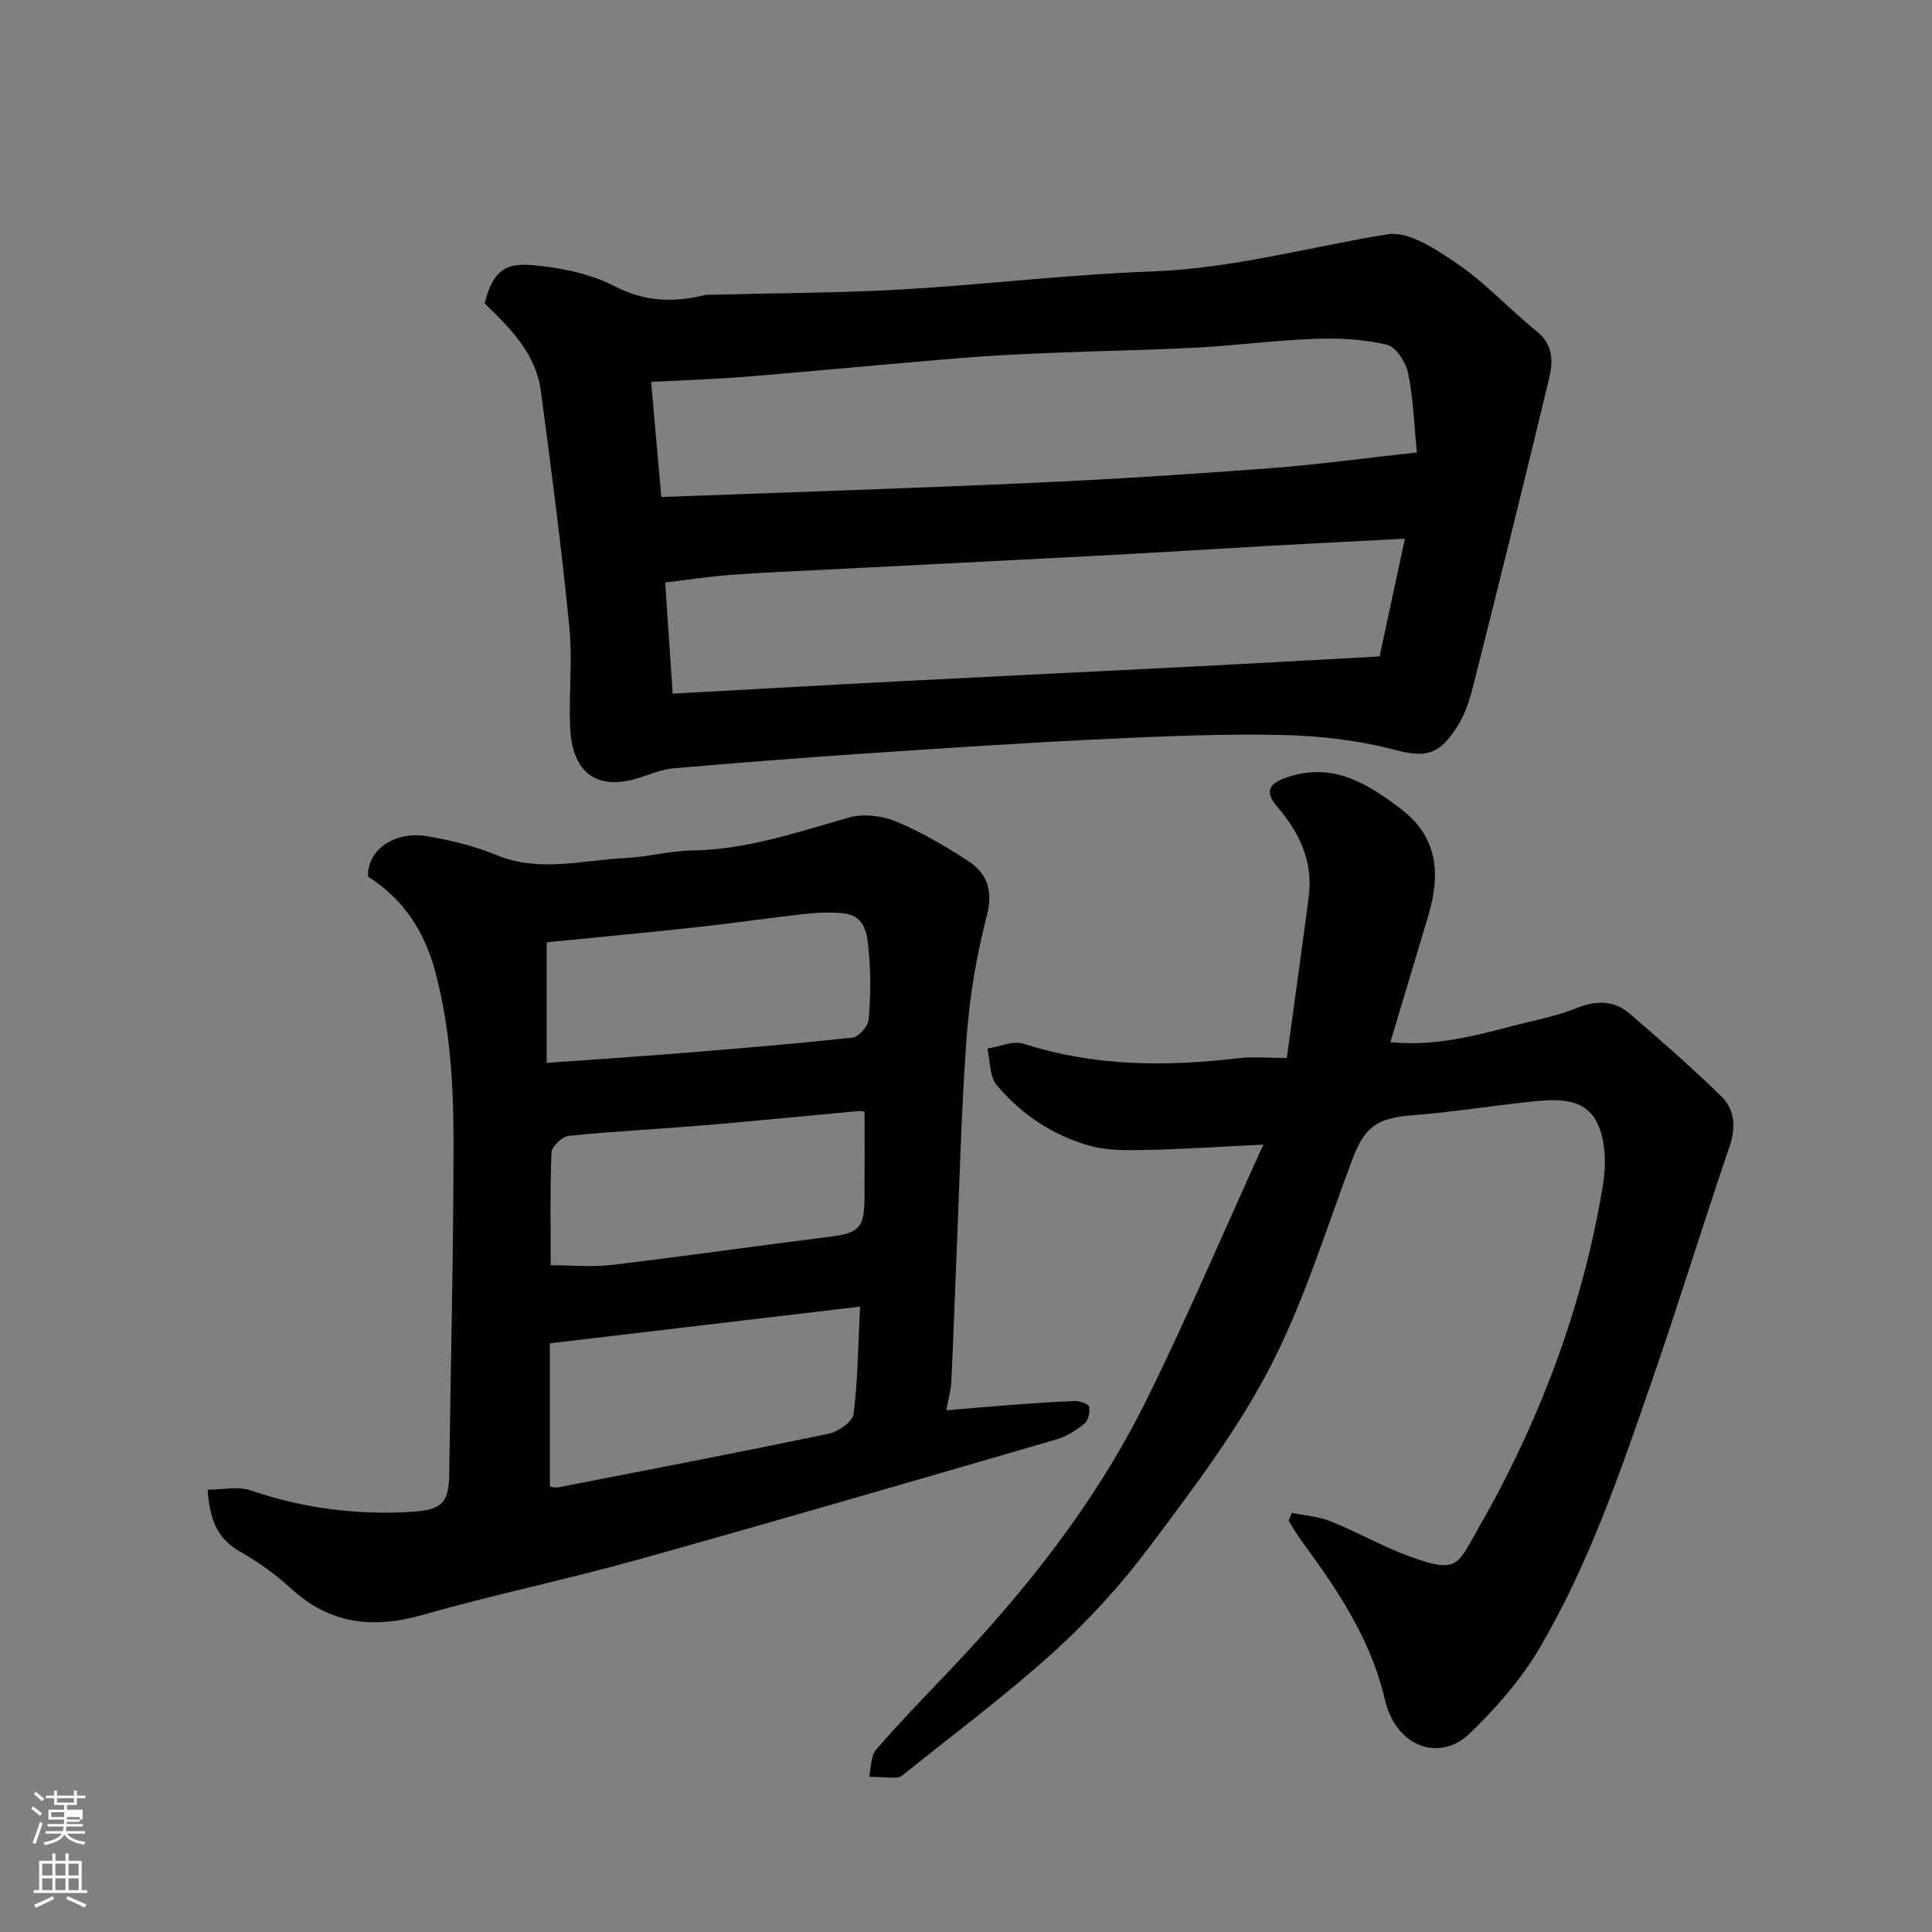 <svg enable-background="new 0 0 400 400" viewBox="0 0 400 400" xmlns="http://www.w3.org/2000/svg"><rect x="0" y="0" width="400" height="400" fill="#808080" stroke="none"/><path d="m6.44 374.46.42-.45c.65.47 1.27.95 1.85 1.44l-.45.49c-.65-.56-1.25-1.06-1.82-1.48m.93 7.33-.63-.26c.55-1.36 1.05-2.8 1.52-4.33.19.1.38.19.59.27-.46 1.29-.95 2.73-1.48 4.32m-.38-10.38.44-.42c.43.34 1.01.82 1.74 1.44l-.49.49c-.53-.51-1.09-1.01-1.69-1.51m2.5.35h1.72v-1.04h.59v1.04h3.52v-1.04h.59v1.04h1.75v.53h-1.75v1.42h-2.03v.97h3.22v2.03h-3.24c0 .35-.01.66-.03.93h3.32v.53h-3.37c-.03.27-.08.58-.15.94h3.96v.53h-3.71c.67.92 1.93 1.48 3.79 1.68-.13.24-.23.44-.29.59-2.13-.38-3.48-1.08-4.04-2.12-.43.97-1.77 1.72-4.03 2.23-.09-.19-.2-.37-.33-.55 2.1-.42 3.37-1.03 3.81-1.83h-3.36v-.53h3.58c.08-.29.13-.61.16-.94h-3.33v-.53h3.39c.02-.27.04-.58.04-.93h-3.23v-2.03h3.25v-.97h-2.07v-1.42h-1.73zm1.12 3.44v1h2.65c.01-.3.02-.44.01-.4v-.25-.35zm1.19-2h3.52v-.91h-3.52zm4.71 3h-2.63v.59c0 .15-.01.28-.01.4h2.64v-1.99z" fill="#fbfcfa"/><path d="m13.56 383.74h.63v1.52h2.72v6.07h1.13v.6h-11.06v-.6h1.13v-6.07h2.73v-1.52h.63v1.52h2.1v-1.52zm-2.69 8.83.38.56c-1.24.63-2.53 1.25-3.85 1.85-.1-.21-.21-.42-.34-.63 1.36-.55 2.63-1.15 3.81-1.78m-2.13-4.27h2.1v-2.45h-2.1zm0 3.04h2.1v-2.46h-2.1zm2.72-3.04h2.1v-2.45h-2.1zm0 3.04h2.1v-2.46h-2.1zm6.07 3.6c-1.41-.71-2.7-1.3-3.86-1.78l.35-.56c1.45.62 2.75 1.19 3.88 1.72zm-1.25-9.09h-2.1v2.45h2.1zm-2.09 5.49h2.1v-2.46h-2.1z" fill="#fbfcfa"/><g fill="#010101"><path d="m100.35 62.85c2.04-8.68 6.13-8.47 12.44-7.69 4.94.61 10.09 1.83 14.46 4.1 6.18 3.21 12.19 3.41 18.61 1.85.63-.15 1.33-.08 1.99-.1 12.93-.34 25.89-.34 38.8-1.08 17.26-.99 34.46-3.1 51.72-3.72 16.69-.59 32.58-5.04 48.83-7.7 4.51-.74 10.36 3.25 14.77 6.28 5.8 3.98 10.63 9.34 16.15 13.76 3.52 2.82 3.44 6.37 2.59 9.88-5.13 21.35-10.42 42.66-15.79 63.94-.75 2.96-1.81 6.04-3.51 8.53-3.08 4.51-5.4 6.27-12.17 4.46-7.67-2.05-15.8-3.02-23.76-3.19-12.59-.27-25.21.29-37.79.89-16.31.78-32.61 1.87-48.91 2.97-13.14.89-26.28 1.91-39.4 3.05-2.38.21-4.71 1.22-7.04 1.95-9.92 3.13-13.94-2.32-14.29-10.33-.3-6.99.51-14.05-.18-20.98-1.62-16.28-3.71-32.52-5.89-48.74-1-7.61-6.14-12.9-11.63-18.13zm36.57 40.05c26.02-.97 51.35-1.78 76.66-2.92 16.47-.74 32.93-1.8 49.38-3.04 9.93-.75 19.81-2.11 30.39-3.27-.57-5.68-.73-11.12-1.81-16.37-.46-2.26-2.49-5.45-4.37-5.91-4.73-1.15-9.8-1.43-14.7-1.25-8.21.29-16.39 1.38-24.6 1.82-9.75.52-19.52.67-29.28 1.07-6.43.26-12.87.54-19.29 1.06-14.9 1.22-29.79 2.67-44.69 3.89-6.38.52-12.78.72-19.8 1.09.69 7.87 1.34 15.27 2.11 23.83zm2.35 40.71c16.2-.88 31.87-1.78 47.54-2.59 20.12-1.04 40.25-2 60.38-3.03 12.51-.64 25.02-1.35 38.44-2.08 1.67-7.78 3.33-15.48 5.24-24.38-10.16.53-19.04.97-27.91 1.47-11.36.64-22.72 1.37-34.09 1.97-19.62 1.04-39.25 2.01-58.88 3.02-6.27.32-12.54.57-18.79 1.04-4.36.33-8.7 1-13.48 1.57.5 7.43.99 14.65 1.55 23.01z"/><path d="m42.98 308.43c3.02 0 6.22-.76 8.86.13 10.91 3.72 22.04 5.16 33.49 4.44 6.22-.39 7.6-1.88 7.68-7.89.3-22.93.89-45.86.89-68.79 0-11.8-.7-23.59-3.79-35.16-2.26-8.46-6.63-15.04-13.91-19.67-.21-5.67 5.65-9.42 12.07-8.38 4.93.8 9.91 2.03 14.51 3.92 8.95 3.68 17.87 1.04 26.8.61 4.57-.22 9.1-1.49 13.65-1.55 11.31-.17 21.79-3.77 32.47-6.81 2.95-.84 6.79-.44 9.66.74 5.24 2.16 10.23 5.08 15 8.18 4.05 2.63 5.3 6.21 3.93 11.5-2.13 8.16-3.54 16.62-4.16 25.03-1.13 15.33-1.48 30.72-2.13 46.09-.36 8.43-.63 16.87-1.04 25.3-.08 1.75-.6 3.49-1.03 5.87 4.66-.39 9.01-.79 13.37-1.11 4.43-.33 8.87-.67 13.31-.81 1-.03 2.78.62 2.89 1.21.2 1.09-.18 2.82-.98 3.47-1.72 1.39-3.74 2.67-5.85 3.28-28.88 8.4-57.75 16.82-86.72 24.91-14.73 4.11-29.73 7.21-44.43 11.4-10.33 2.95-19.25 1.94-27.34-5.52-3.22-2.97-6.91-5.53-10.71-7.72-4.49-2.59-6.04-6.46-6.49-12.67zm135.08-37.91c-21.74 2.57-42.66 5.05-64.22 7.6v29.65c.21.02 1.03.3 1.77.16 18.68-3.63 37.38-7.22 56.01-11.11 1.97-.41 4.9-2.48 5.1-4.08.89-6.97.94-14.07 1.34-22.22zm-64.88-50.46c9.84-.71 19.19-1.32 28.52-2.08 11.62-.94 23.24-1.9 34.83-3.17 1.27-.14 3.18-2.32 3.31-3.68.41-4.62.48-9.34.04-13.96-.32-3.37-.45-7.58-5.3-8.08-2.62-.27-5.33-.16-7.95.13-7.48.83-14.92 1.94-22.4 2.75-10.27 1.12-20.56 2.07-31.05 3.12zm65.82 10.1c-.1-.01-.75-.18-1.37-.12-10.61.97-21.22 2.05-31.84 2.94-9.35.78-18.72 1.24-28.05 2.19-1.35.14-3.51 2.19-3.56 3.43-.32 7.96-.17 15.93-.17 23.36 4.47 0 8.61.41 12.65-.07 15.09-1.8 30.15-3.96 45.23-5.85 5.93-.74 7.06-1.8 7.1-8.03.04-5.75.01-11.5.01-17.85z"/><path d="m266.42 219.04c1.54-11.3 3.12-22.4 4.55-33.51.92-7.18-1.96-13.19-6.49-18.45-2.71-3.15-1.79-4.81 1.72-6.05 9.47-3.36 16.72 1.01 23.85 6.46 7.8 5.96 8.18 13.61 5.66 22.09-2.54 8.56-5.13 17.11-7.85 26.19 8.93.9 17.1-1.19 25.25-3.34 4.4-1.16 8.95-1.97 13.15-3.66 4.19-1.69 7.91-1.72 11.26 1.18 6.41 5.54 12.81 11.12 18.86 17.04 2.81 2.76 3.07 6.38 1.69 10.43-5.52 16.14-10.5 32.47-16.1 48.59-6.57 18.94-13.06 38-23.3 55.34-3.83 6.48-9.01 12.38-14.46 17.61-6.17 5.92-15.19 2.74-17.47-7.03-2.97-12.74-9.91-22.89-17.35-33.02-.94-1.29-1.72-2.69-2.58-4.05.21-.55.42-1.09.62-1.64 2.71.56 5.58.75 8.11 1.77 5.44 2.19 10.59 5.14 16.08 7.17 10.13 3.74 10.07 1.91 14.13-5.15 12.83-22.3 21.94-46.16 26.12-71.65.67-4.09.6-8.98-1.06-12.61-2.61-5.72-8.67-5.2-14.03-4.64-8.14.85-16.24 2.17-24.4 2.8-7.36.58-9.87 2.4-12.43 9.22-5.43 14.46-9.98 29.41-17.05 43.03-6.79 13.08-15.89 25.04-24.77 36.91-5.91 7.9-12.67 15.34-19.98 21.96-9.94 9.01-20.76 17.04-31.22 25.47-.37.3-.9.55-1.36.55-1.88-.01-3.76-.13-5.64-.2.45-1.9.32-4.29 1.45-5.6 4.87-5.63 10.07-10.97 15.21-16.37 15.99-16.82 30.33-34.93 40.65-55.78 8.43-17.02 15.86-34.52 24.33-53.12-9.18.44-16.49.94-23.8 1.09-3.97.08-8.14.23-11.91-.79-7.74-2.09-14.36-6.51-19.5-12.62-1.51-1.8-1.34-5.01-1.95-7.57 2.54-.38 5.39-1.69 7.58-.98 14.6 4.71 29.41 4.74 44.41 2.98 2.99-.35 6.01-.05 10.02-.05z"/></g></svg>